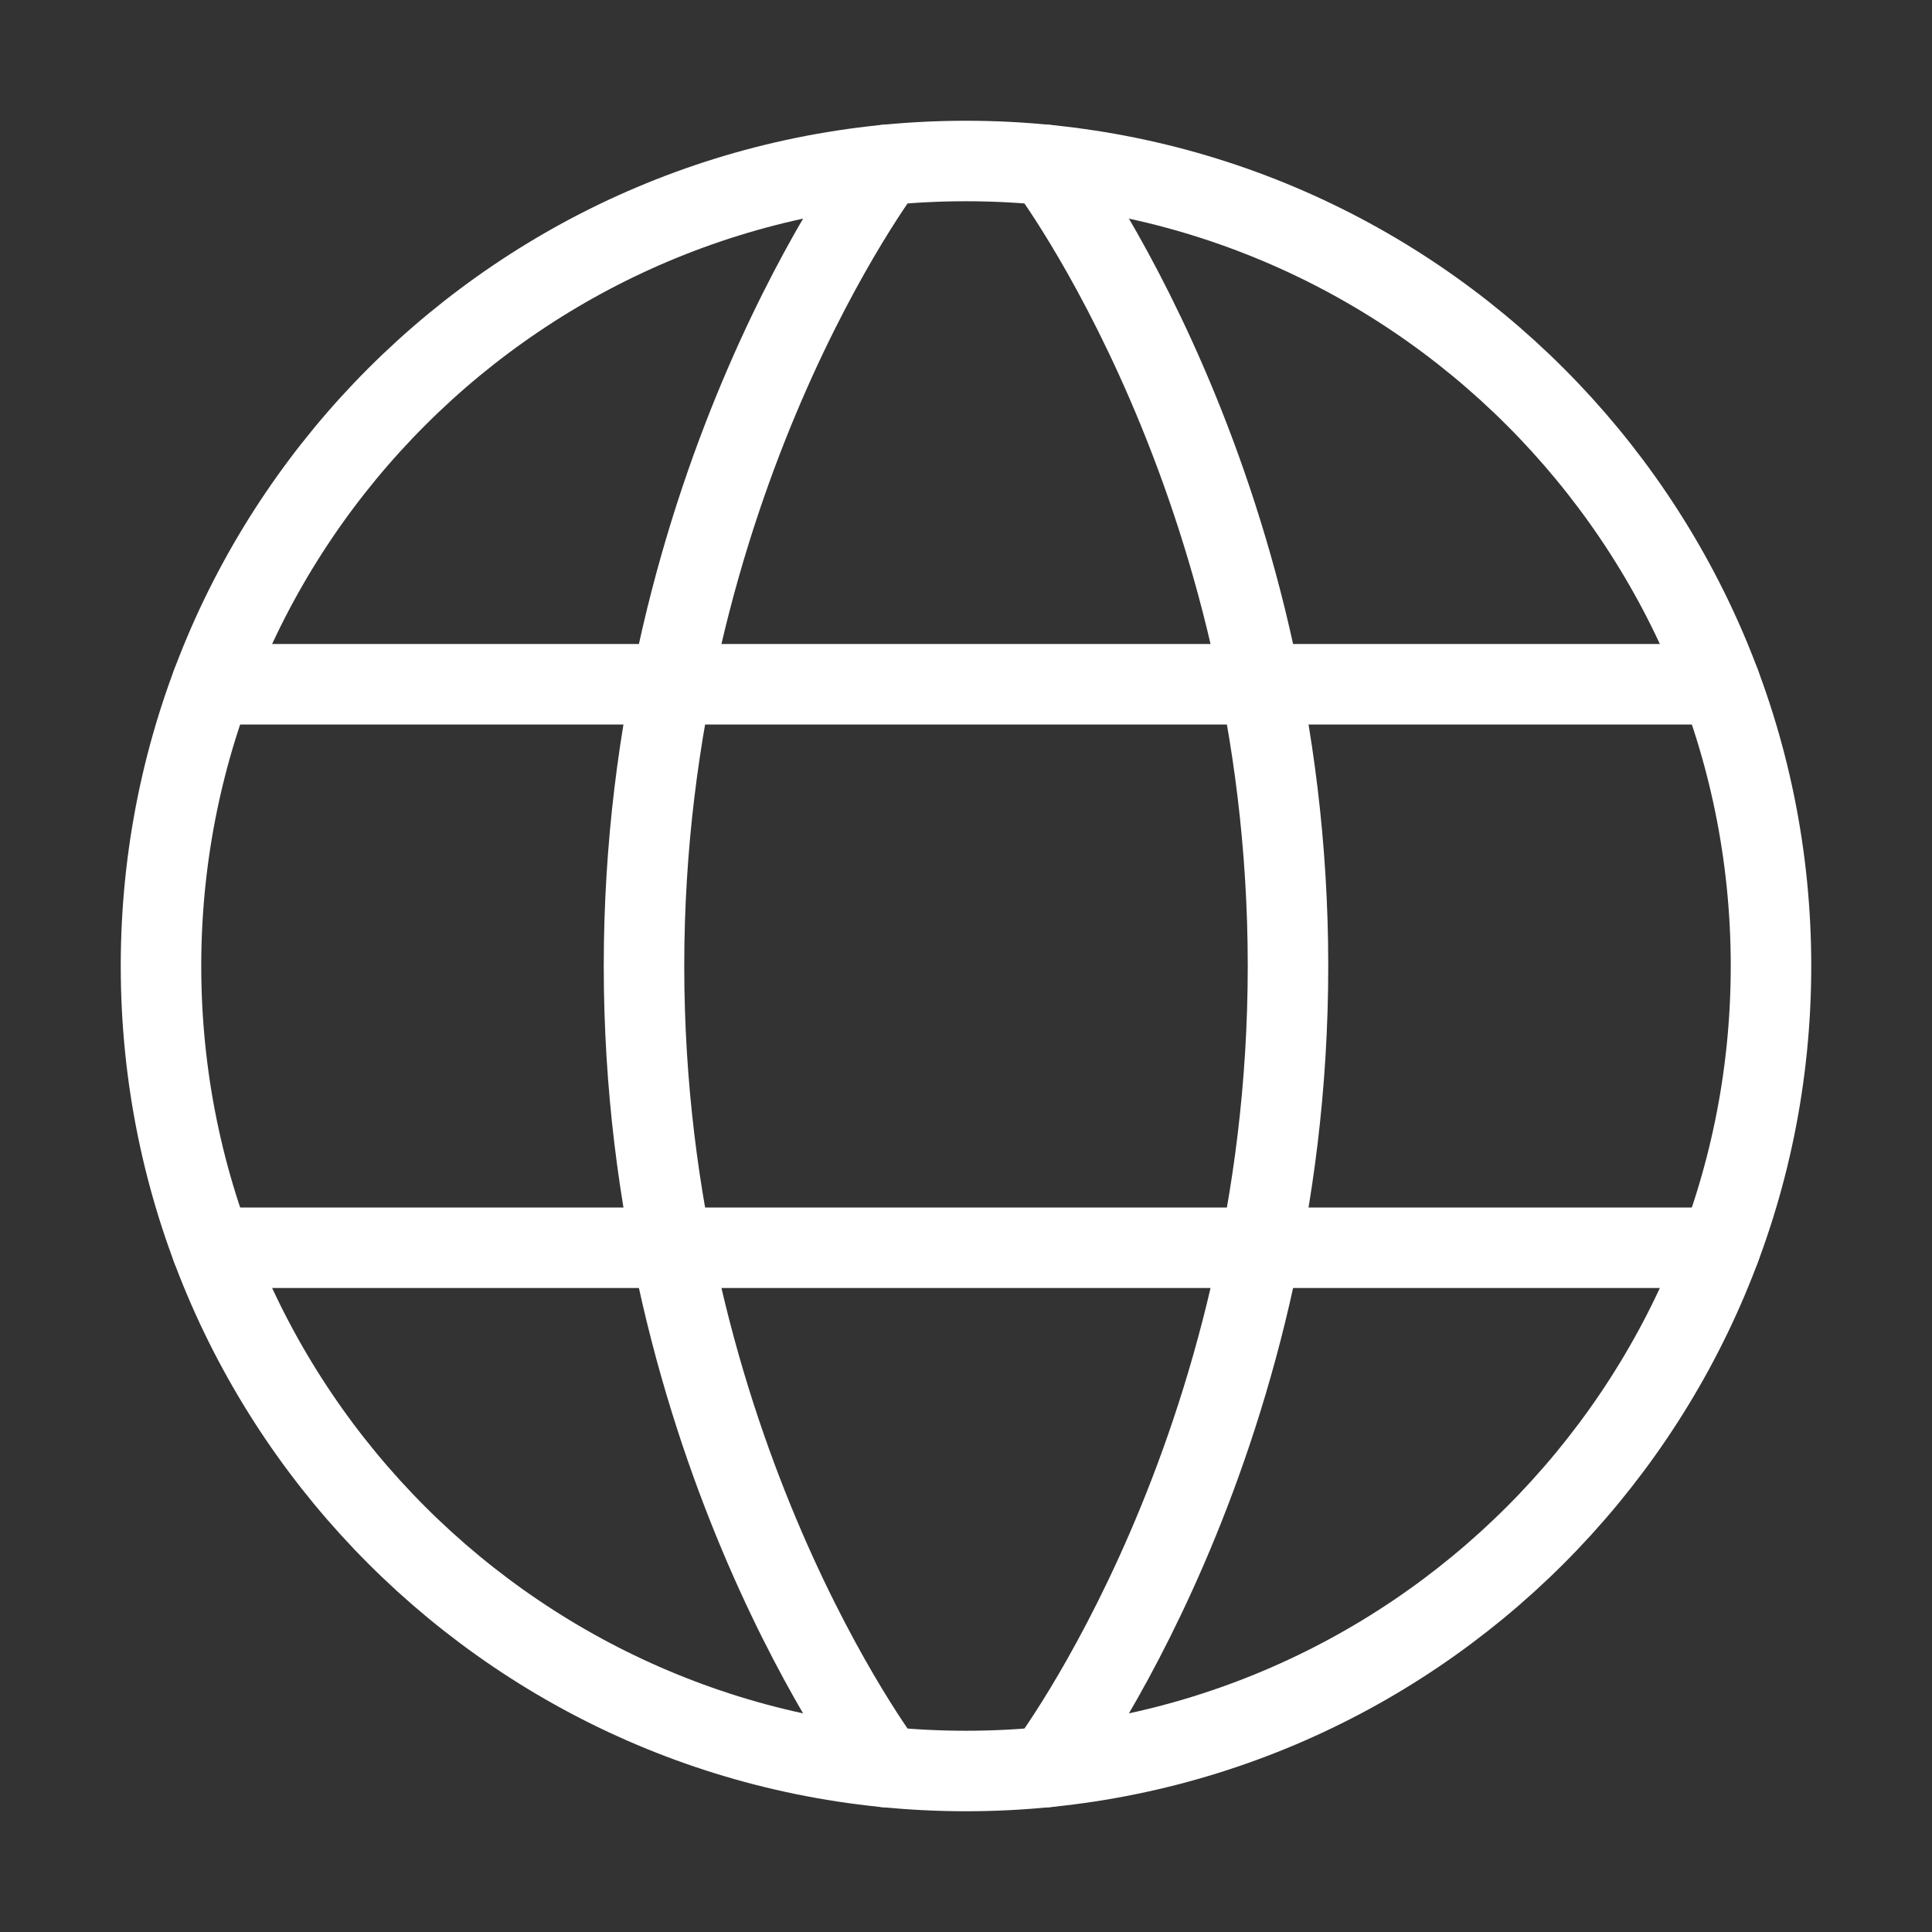 <svg fill="none" height="24" stroke-width="1" viewBox="0 0 24 24" width="24" xmlns="http://www.w3.org/2000/svg">
    <rect x="0" y="0" width="24" height="24" fill="#333333" stroke="none"/>
    <path d="M2 12C2 17.523 6.477 22 12 22C17.523 22 22 17.523 22 12C22 6.477 17.523 2 12 2C6.477 2 2 6.477 2 12Z" stroke="white" stroke-linecap="round" stroke-linejoin="round"/>
    <path d="M13 2.049C13 2.049 16 6 16 12C16 18 13 21.951 13 21.951" stroke="white" stroke-linecap="round" stroke-linejoin="round"/>
    <path d="M11 21.951C11 21.951 8 18 8 12C8 6 11 2.049 11 2.049" stroke="white" stroke-linecap="round" stroke-linejoin="round"/>
    <path d="M2.63 15.5H21.37" stroke="white" stroke-linecap="round" stroke-linejoin="round"/>
    <path d="M2.63 8.5H21.37" stroke="white" stroke-linecap="round" stroke-linejoin="round" fill="#606060"/>
</svg>

